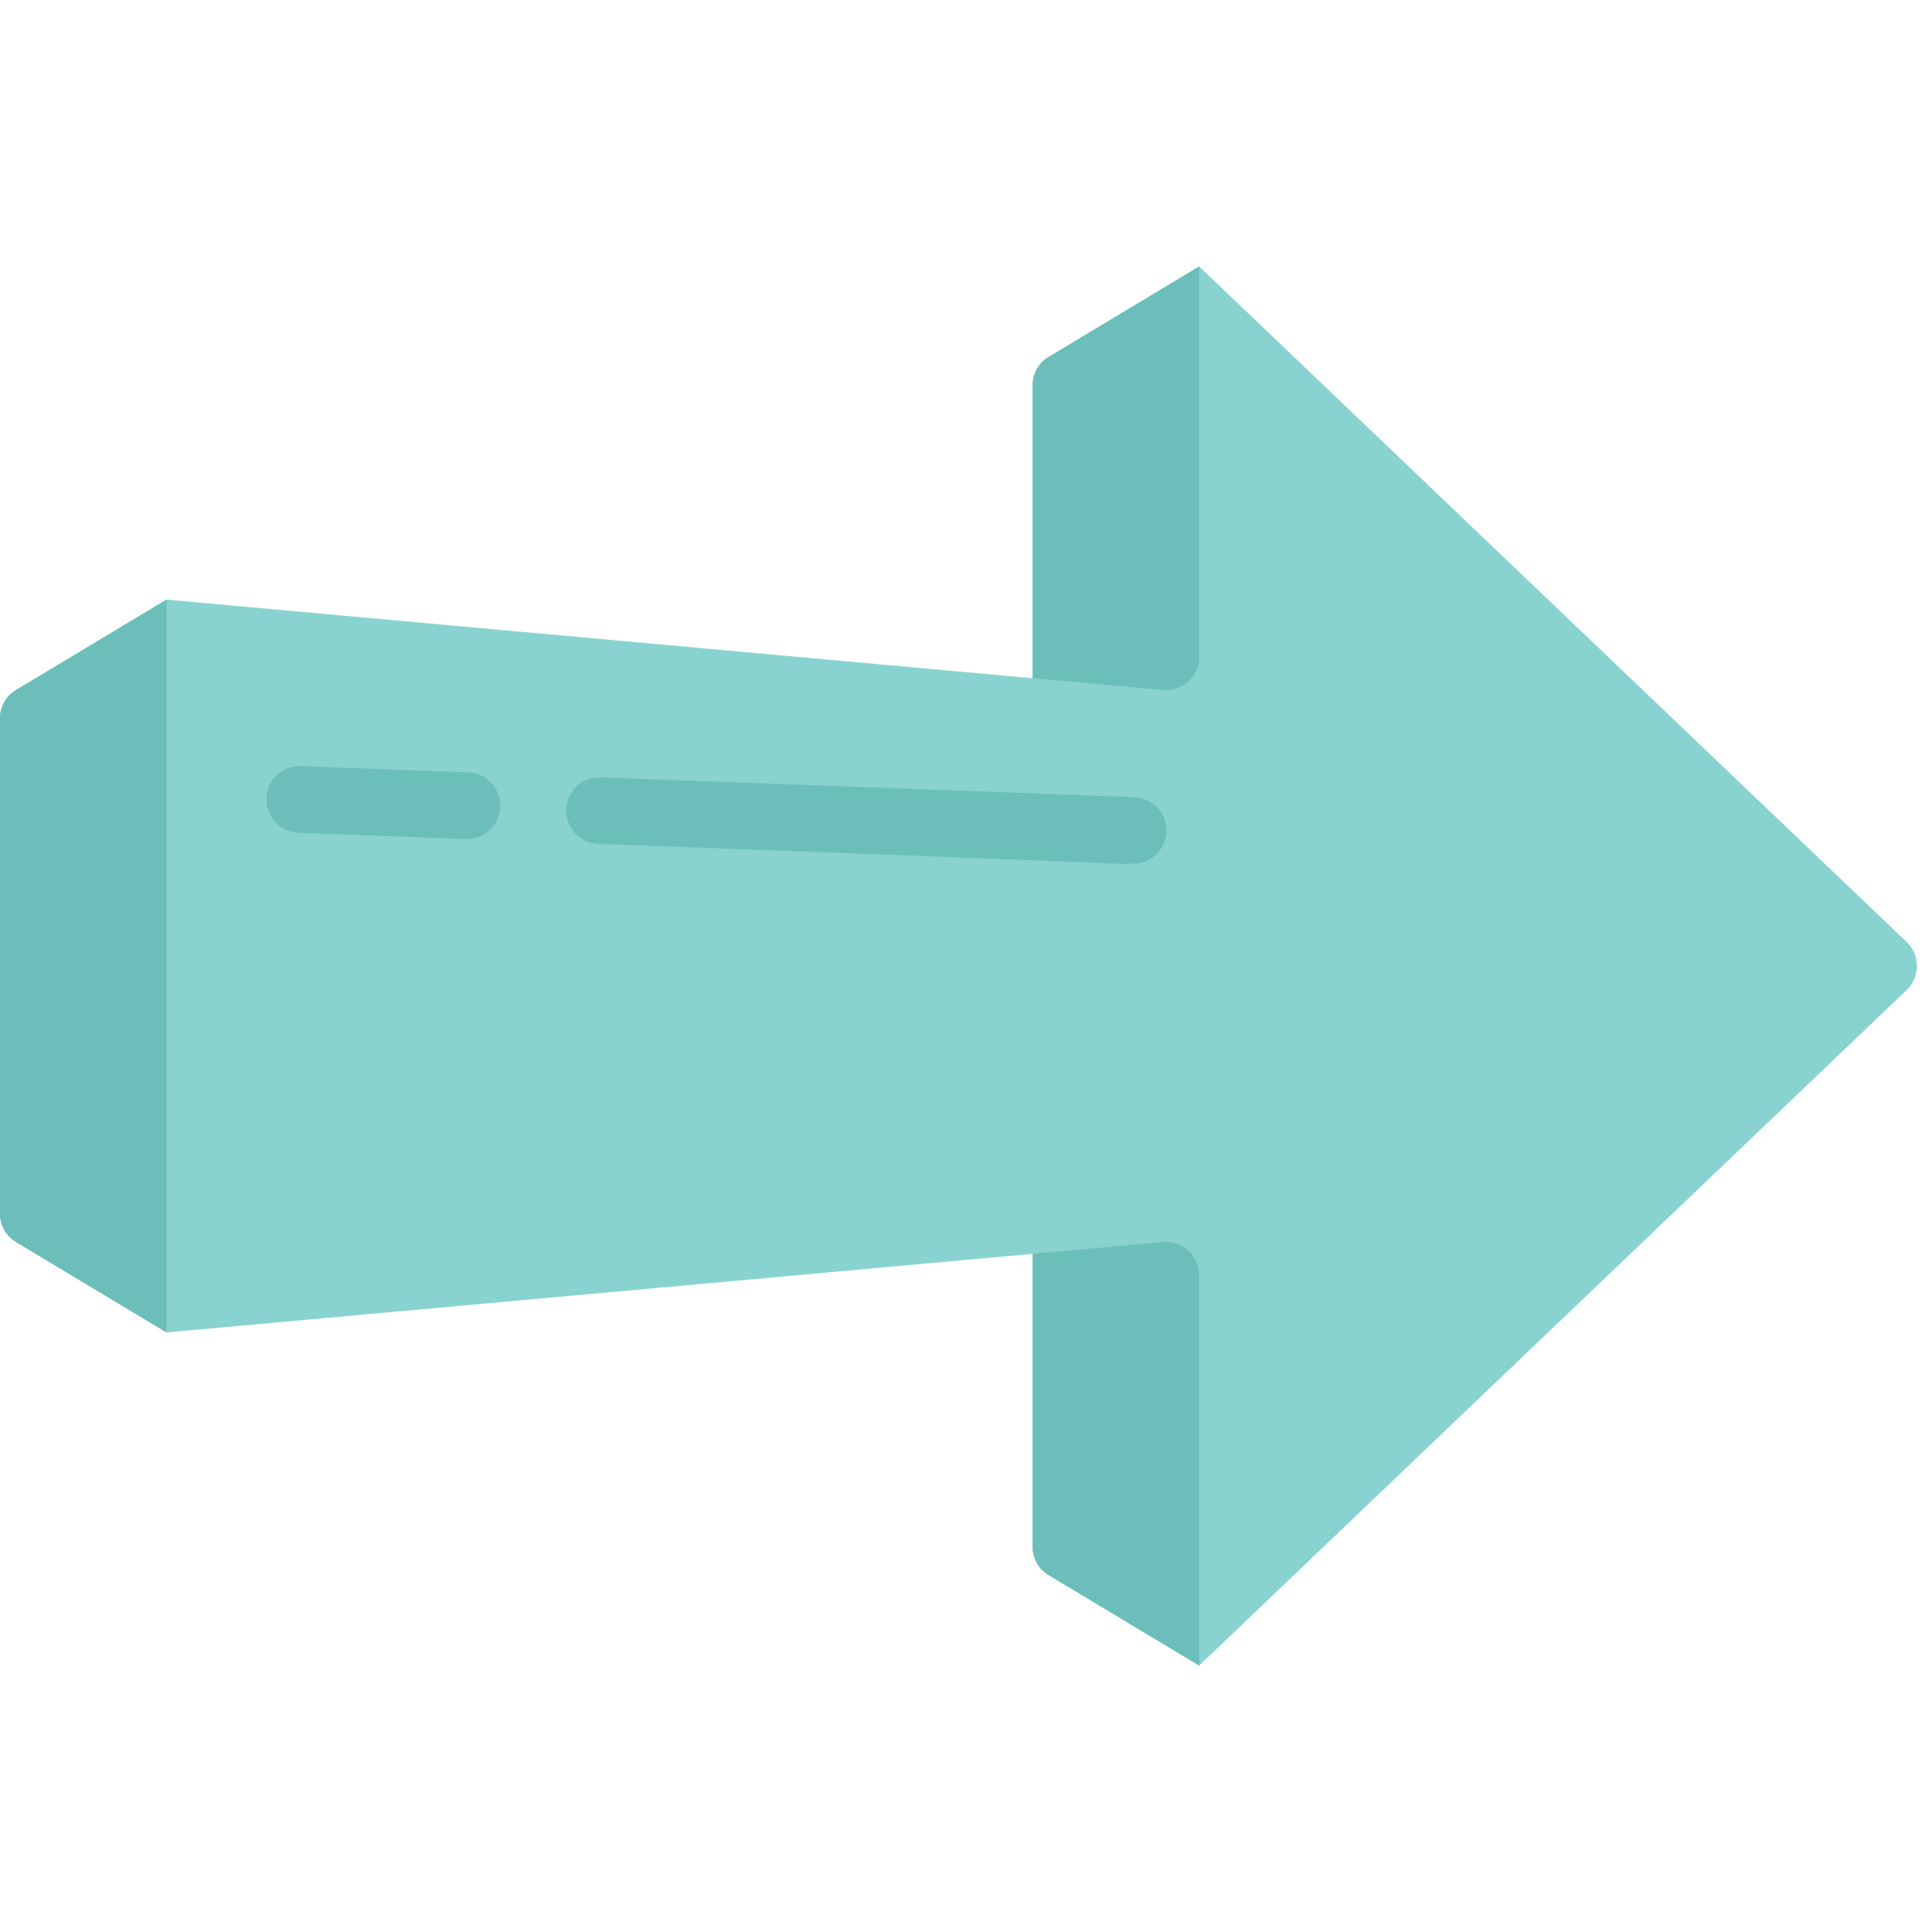 <svg width="45" height="45" viewBox="0 0 45 45" fill="none" xmlns="http://www.w3.org/2000/svg">
<path d="M44.411 21.942L27.932 6.207L24.433 8.31C24.195 8.447 24.049 8.702 24.053 8.977V15.797L3.88 13.966L0.381 16.068C0.143 16.205 -0.002 16.461 0.001 16.735V28.265C-0.002 28.54 0.143 28.795 0.381 28.932L3.88 31.035L24.053 29.204V36.023C24.049 36.298 24.195 36.553 24.433 36.691L27.932 38.793L44.411 23.059C44.563 22.913 44.649 22.711 44.649 22.5C44.649 22.289 44.563 22.088 44.411 21.942Z" fill="#88D3CF"/>
<path d="M27.931 6.207L27.931 15.3C27.933 15.518 27.842 15.727 27.68 15.873C27.519 16.02 27.303 16.091 27.086 16.068L24.052 15.797V8.977C24.049 8.702 24.194 8.447 24.432 8.31L27.931 6.207Z" fill="#6BBEB9"/>
<path d="M27.931 29.7L27.931 38.793L24.432 36.691C24.194 36.553 24.049 36.298 24.052 36.023V29.203L27.086 28.932C27.303 28.909 27.519 28.98 27.68 29.127C27.842 29.273 27.933 29.482 27.931 29.7Z" fill="#6BBEB9"/>
<path d="M3.88 13.966V31.035L0.38 28.932C0.142 28.795 -0.003 28.54 0 28.265V16.735C-0.003 16.46 0.142 16.205 0.38 16.068L3.88 13.966Z" fill="#6BBEB9"/>
<path d="M26.38 20.115C25.337 20.115 29.999 20.25 13.937 19.655C13.51 19.64 13.175 19.281 13.19 18.854C13.195 18.647 13.284 18.452 13.435 18.311C13.587 18.171 13.788 18.097 13.995 18.107L26.408 18.567C26.837 18.575 27.178 18.928 27.17 19.357C27.162 19.785 26.808 20.126 26.38 20.118V20.115Z" fill="#6BBEB9"/>
<path d="M10.862 19.54C10.552 19.54 11.959 19.581 6.954 19.397C6.748 19.389 6.554 19.3 6.414 19.149C6.274 18.998 6.199 18.798 6.207 18.592C6.211 18.385 6.299 18.188 6.45 18.047C6.602 17.906 6.805 17.833 7.012 17.845L10.891 17.989C11.168 17.994 11.422 18.147 11.556 18.39C11.69 18.632 11.684 18.928 11.541 19.166C11.398 19.403 11.139 19.546 10.862 19.541V19.54Z" fill="#6BBEB9"/>
</svg>
